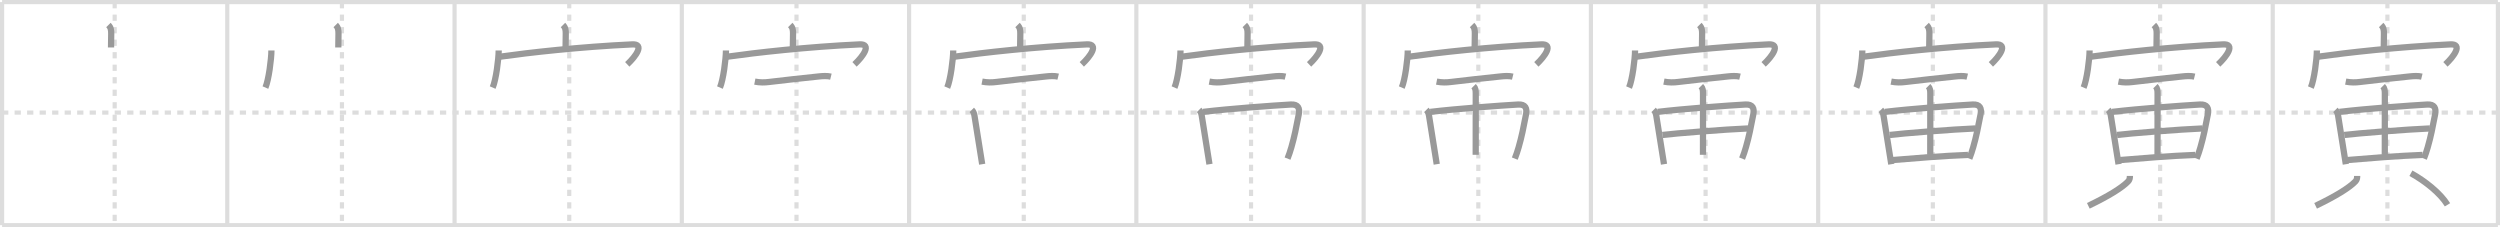 <svg width="1199px" height="109px" viewBox="0 0 1199 109" xmlns="http://www.w3.org/2000/svg" xmlns:xlink="http://www.w3.org/1999/xlink" xml:space="preserve" version="1.1" baseProfile="full">
<line x1="1" y1="1" x2="1198" y2="1" style="stroke:#ddd;stroke-width:2"></line>
<line x1="1" y1="1" x2="1" y2="108" style="stroke:#ddd;stroke-width:2"></line>
<line x1="1" y1="108" x2="1198" y2="108" style="stroke:#ddd;stroke-width:2"></line>
<line x1="1198" y1="1" x2="1198" y2="108" style="stroke:#ddd;stroke-width:2"></line>
<line x1="109" y1="1" x2="109" y2="108" style="stroke:#ddd;stroke-width:2"></line>
<line x1="218" y1="1" x2="218" y2="108" style="stroke:#ddd;stroke-width:2"></line>
<line x1="327" y1="1" x2="327" y2="108" style="stroke:#ddd;stroke-width:2"></line>
<line x1="436" y1="1" x2="436" y2="108" style="stroke:#ddd;stroke-width:2"></line>
<line x1="545" y1="1" x2="545" y2="108" style="stroke:#ddd;stroke-width:2"></line>
<line x1="654" y1="1" x2="654" y2="108" style="stroke:#ddd;stroke-width:2"></line>
<line x1="763" y1="1" x2="763" y2="108" style="stroke:#ddd;stroke-width:2"></line>
<line x1="872" y1="1" x2="872" y2="108" style="stroke:#ddd;stroke-width:2"></line>
<line x1="981" y1="1" x2="981" y2="108" style="stroke:#ddd;stroke-width:2"></line>
<line x1="1090" y1="1" x2="1090" y2="108" style="stroke:#ddd;stroke-width:2"></line>
<line x1="1" y1="54" x2="1198" y2="54" style="stroke:#ddd;stroke-width:2;stroke-dasharray:3 3"></line>
<line x1="55" y1="1" x2="55" y2="108" style="stroke:#ddd;stroke-width:2;stroke-dasharray:3 3"></line>
<line x1="164" y1="1" x2="164" y2="108" style="stroke:#ddd;stroke-width:2;stroke-dasharray:3 3"></line>
<line x1="273" y1="1" x2="273" y2="108" style="stroke:#ddd;stroke-width:2;stroke-dasharray:3 3"></line>
<line x1="382" y1="1" x2="382" y2="108" style="stroke:#ddd;stroke-width:2;stroke-dasharray:3 3"></line>
<line x1="491" y1="1" x2="491" y2="108" style="stroke:#ddd;stroke-width:2;stroke-dasharray:3 3"></line>
<line x1="600" y1="1" x2="600" y2="108" style="stroke:#ddd;stroke-width:2;stroke-dasharray:3 3"></line>
<line x1="709" y1="1" x2="709" y2="108" style="stroke:#ddd;stroke-width:2;stroke-dasharray:3 3"></line>
<line x1="818" y1="1" x2="818" y2="108" style="stroke:#ddd;stroke-width:2;stroke-dasharray:3 3"></line>
<line x1="927" y1="1" x2="927" y2="108" style="stroke:#ddd;stroke-width:2;stroke-dasharray:3 3"></line>
<line x1="1036" y1="1" x2="1036" y2="108" style="stroke:#ddd;stroke-width:2;stroke-dasharray:3 3"></line>
<line x1="1145" y1="1" x2="1145" y2="108" style="stroke:#ddd;stroke-width:2;stroke-dasharray:3 3"></line>
<path d="M52.0,12c1.25,1.25,1.34,2.5,1.34,4.24c0,1.64-0.09,4.01-0.09,6.51" style="fill:none;stroke:#999;stroke-width:3"></path>

<path d="M161.0,12c1.25,1.25,1.34,2.5,1.34,4.24c0,1.64-0.09,4.01-0.09,6.51" style="fill:none;stroke:#999;stroke-width:3"></path>
<path d="M130.17,24.19c0,4.03-1.3,14.18-2.88,17.81" style="fill:none;stroke:#999;stroke-width:3"></path>

<path d="M270.0,12c1.25,1.25,1.34,2.5,1.34,4.24c0,1.64-0.09,4.01-0.09,6.51" style="fill:none;stroke:#999;stroke-width:3"></path>
<path d="M239.17,24.19c0,4.03-1.3,14.18-2.88,17.81" style="fill:none;stroke:#999;stroke-width:3"></path>
<path d="M239.82,27.19c13.68-1.94,38.42-4.74,63.41-5.9C309.25,21,305.0,27,300.83,30.87" style="fill:none;stroke:#999;stroke-width:3"></path>

<path d="M379.0,12c1.25,1.25,1.34,2.5,1.34,4.24c0,1.64-0.09,4.01-0.09,6.51" style="fill:none;stroke:#999;stroke-width:3"></path>
<path d="M348.17,24.19c0,4.03-1.3,14.18-2.88,17.81" style="fill:none;stroke:#999;stroke-width:3"></path>
<path d="M348.82,27.19c13.68-1.94,38.42-4.74,63.41-5.9C418.25,21,414.0,27,409.83,30.87" style="fill:none;stroke:#999;stroke-width:3"></path>
<path d="M362.0,39.14c2.5,0.49,4.72,0.45,6.88,0.17c6.75-0.85,17.24-1.94,23.74-2.64c1.82-0.2,4.09-0.35,5.88,0.09" style="fill:none;stroke:#999;stroke-width:3"></path>

<path d="M488.0,12c1.25,1.25,1.34,2.5,1.34,4.24c0,1.64-0.09,4.01-0.09,6.51" style="fill:none;stroke:#999;stroke-width:3"></path>
<path d="M457.17,24.19c0,4.03-1.3,14.18-2.88,17.81" style="fill:none;stroke:#999;stroke-width:3"></path>
<path d="M457.82,27.19c13.68-1.94,38.42-4.74,63.41-5.9C527.25,21,523.0,27,518.83,30.87" style="fill:none;stroke:#999;stroke-width:3"></path>
<path d="M471.0,39.14c2.5,0.49,4.72,0.45,6.88,0.17c6.75-0.85,17.24-1.94,23.74-2.64c1.82-0.2,4.09-0.35,5.88,0.09" style="fill:none;stroke:#999;stroke-width:3"></path>
<path d="M466.07,52.7c0.74,0.74,1.12,1.68,1.29,2.81c1.14,7.25,2.26,14.37,3.7,23.25" style="fill:none;stroke:#999;stroke-width:3"></path>

<path d="M597.0,12c1.25,1.25,1.34,2.5,1.34,4.24c0,1.64-0.09,4.01-0.09,6.51" style="fill:none;stroke:#999;stroke-width:3"></path>
<path d="M566.17,24.19c0,4.03-1.3,14.18-2.88,17.81" style="fill:none;stroke:#999;stroke-width:3"></path>
<path d="M566.82,27.19c13.68-1.94,38.42-4.74,63.41-5.9C636.25,21,632.0,27,627.83,30.87" style="fill:none;stroke:#999;stroke-width:3"></path>
<path d="M580.0,39.14c2.5,0.49,4.72,0.45,6.88,0.17c6.75-0.85,17.24-1.94,23.74-2.64c1.82-0.2,4.09-0.35,5.88,0.09" style="fill:none;stroke:#999;stroke-width:3"></path>
<path d="M575.07,52.7c0.74,0.74,1.12,1.68,1.29,2.81c1.14,7.25,2.26,14.37,3.7,23.25" style="fill:none;stroke:#999;stroke-width:3"></path>
<path d="M577.01,53.66c12.74-1.54,33.96-3.07,42.07-3.53c3.56-0.2,4.37,1.81,3.8,4.75c-1.26,6.5-1.98,10.31-3.54,15.76c-0.52,1.82-1.12,3.63-1.84,5.43" style="fill:none;stroke:#999;stroke-width:3"></path>

<path d="M706.0,12c1.25,1.25,1.34,2.5,1.34,4.24c0,1.64-0.09,4.01-0.09,6.51" style="fill:none;stroke:#999;stroke-width:3"></path>
<path d="M675.17,24.19c0,4.03-1.3,14.18-2.88,17.81" style="fill:none;stroke:#999;stroke-width:3"></path>
<path d="M675.82,27.19c13.68-1.94,38.42-4.74,63.41-5.9C745.25,21,741.0,27,736.83,30.87" style="fill:none;stroke:#999;stroke-width:3"></path>
<path d="M689.0,39.14c2.5,0.49,4.72,0.45,6.88,0.17c6.75-0.85,17.24-1.94,23.74-2.64c1.82-0.2,4.09-0.35,5.88,0.09" style="fill:none;stroke:#999;stroke-width:3"></path>
<path d="M684.07,52.7c0.74,0.74,1.12,1.68,1.29,2.81c1.14,7.25,2.26,14.37,3.7,23.25" style="fill:none;stroke:#999;stroke-width:3"></path>
<path d="M686.01,53.66c12.74-1.54,33.96-3.07,42.07-3.53c3.56-0.2,4.37,1.81,3.8,4.75c-1.26,6.5-1.98,10.31-3.54,15.76c-0.52,1.82-1.12,3.63-1.84,5.43" style="fill:none;stroke:#999;stroke-width:3"></path>
<path d="M706.74,41.32c0.91,0.91,1.03,2.05,1.03,3.56c0,7.97-0.02,27.29-0.02,29.37" style="fill:none;stroke:#999;stroke-width:3"></path>

<path d="M815.0,12c1.25,1.25,1.34,2.5,1.34,4.24c0,1.64-0.09,4.01-0.09,6.51" style="fill:none;stroke:#999;stroke-width:3"></path>
<path d="M784.17,24.19c0,4.03-1.3,14.18-2.88,17.81" style="fill:none;stroke:#999;stroke-width:3"></path>
<path d="M784.82,27.19c13.68-1.94,38.42-4.74,63.41-5.9C854.25,21,850.0,27,845.83,30.87" style="fill:none;stroke:#999;stroke-width:3"></path>
<path d="M798.0,39.14c2.5,0.49,4.72,0.45,6.88,0.17c6.75-0.85,17.24-1.94,23.74-2.64c1.82-0.2,4.09-0.35,5.88,0.09" style="fill:none;stroke:#999;stroke-width:3"></path>
<path d="M793.07,52.7c0.74,0.74,1.12,1.68,1.29,2.81c1.14,7.25,2.26,14.37,3.7,23.25" style="fill:none;stroke:#999;stroke-width:3"></path>
<path d="M795.01,53.66c12.74-1.54,33.96-3.07,42.07-3.53c3.56-0.2,4.37,1.81,3.8,4.75c-1.26,6.5-1.98,10.31-3.54,15.76c-0.52,1.82-1.12,3.63-1.84,5.43" style="fill:none;stroke:#999;stroke-width:3"></path>
<path d="M815.74,41.32c0.91,0.91,1.03,2.05,1.03,3.56c0,7.97-0.02,27.29-0.02,29.37" style="fill:none;stroke:#999;stroke-width:3"></path>
<path d="M797.31,64.73C802.88,64,828.12,62,838.36,61.6" style="fill:none;stroke:#999;stroke-width:3"></path>

<path d="M924.0,12c1.25,1.25,1.34,2.5,1.34,4.24c0,1.64-0.09,4.01-0.09,6.51" style="fill:none;stroke:#999;stroke-width:3"></path>
<path d="M893.17,24.19c0,4.03-1.3,14.18-2.88,17.81" style="fill:none;stroke:#999;stroke-width:3"></path>
<path d="M893.82,27.19c13.68-1.94,38.42-4.74,63.41-5.9C963.25,21,959.0,27,954.83,30.87" style="fill:none;stroke:#999;stroke-width:3"></path>
<path d="M907.0,39.14c2.5,0.49,4.72,0.45,6.88,0.17c6.75-0.85,17.24-1.94,23.74-2.64c1.82-0.2,4.09-0.35,5.88,0.09" style="fill:none;stroke:#999;stroke-width:3"></path>
<path d="M902.07,52.7c0.74,0.74,1.12,1.68,1.29,2.81c1.14,7.25,2.26,14.37,3.7,23.25" style="fill:none;stroke:#999;stroke-width:3"></path>
<path d="M904.01,53.66c12.74-1.54,33.96-3.07,42.07-3.53c3.56-0.2,4.37,1.81,3.8,4.75c-1.26,6.5-1.98,10.31-3.54,15.76c-0.52,1.82-1.12,3.63-1.84,5.43" style="fill:none;stroke:#999;stroke-width:3"></path>
<path d="M924.74,41.32c0.91,0.91,1.03,2.05,1.03,3.56c0,7.97-0.02,27.29-0.02,29.37" style="fill:none;stroke:#999;stroke-width:3"></path>
<path d="M906.31,64.73C911.88,64,937.12,62,947.36,61.6" style="fill:none;stroke:#999;stroke-width:3"></path>
<path d="M907.88,76.75c10.37-0.88,24-2,35.97-2.45" style="fill:none;stroke:#999;stroke-width:3"></path>

<path d="M1033.0,12c1.25,1.25,1.34,2.5,1.34,4.24c0,1.64-0.09,4.01-0.09,6.51" style="fill:none;stroke:#999;stroke-width:3"></path>
<path d="M1002.17,24.19c0,4.03-1.3,14.18-2.88,17.81" style="fill:none;stroke:#999;stroke-width:3"></path>
<path d="M1002.82,27.19c13.68-1.94,38.42-4.74,63.41-5.9C1072.25,21,1068.0,27,1063.83,30.87" style="fill:none;stroke:#999;stroke-width:3"></path>
<path d="M1016.0,39.14c2.5,0.49,4.72,0.45,6.88,0.17c6.75-0.85,17.24-1.94,23.74-2.64c1.82-0.2,4.09-0.35,5.88,0.09" style="fill:none;stroke:#999;stroke-width:3"></path>
<path d="M1011.07,52.7c0.74,0.74,1.12,1.68,1.29,2.81c1.14,7.25,2.26,14.37,3.7,23.25" style="fill:none;stroke:#999;stroke-width:3"></path>
<path d="M1013.01,53.66c12.74-1.54,33.96-3.07,42.07-3.53c3.56-0.2,4.37,1.81,3.8,4.75c-1.26,6.5-1.98,10.31-3.54,15.76c-0.52,1.82-1.12,3.63-1.84,5.43" style="fill:none;stroke:#999;stroke-width:3"></path>
<path d="M1033.74,41.32c0.91,0.91,1.03,2.05,1.03,3.56c0,7.97-0.02,27.29-0.02,29.37" style="fill:none;stroke:#999;stroke-width:3"></path>
<path d="M1015.31,64.73C1020.88,64,1046.12,62,1056.36,61.6" style="fill:none;stroke:#999;stroke-width:3"></path>
<path d="M1016.88,76.75c10.37-0.88,24-2,35.97-2.45" style="fill:none;stroke:#999;stroke-width:3"></path>
<path d="M1021.5,84.39c0,1.11-0.16,1.92-0.89,2.66c-2.98,3.07-9.48,7.07-19.05,11.66" style="fill:none;stroke:#999;stroke-width:3"></path>

<path d="M1142.0,12c1.25,1.25,1.34,2.5,1.34,4.24c0,1.64-0.09,4.01-0.09,6.51" style="fill:none;stroke:#999;stroke-width:3"></path>
<path d="M1111.17,24.19c0,4.03-1.3,14.18-2.88,17.81" style="fill:none;stroke:#999;stroke-width:3"></path>
<path d="M1111.82,27.19c13.68-1.94,38.42-4.74,63.41-5.9C1181.25,21,1177.0,27,1172.83,30.87" style="fill:none;stroke:#999;stroke-width:3"></path>
<path d="M1125.0,39.14c2.5,0.49,4.72,0.45,6.88,0.17c6.75-0.85,17.24-1.94,23.74-2.64c1.82-0.2,4.09-0.35,5.88,0.09" style="fill:none;stroke:#999;stroke-width:3"></path>
<path d="M1120.07,52.7c0.74,0.74,1.12,1.68,1.29,2.81c1.14,7.25,2.26,14.37,3.7,23.25" style="fill:none;stroke:#999;stroke-width:3"></path>
<path d="M1122.01,53.66c12.74-1.54,33.96-3.07,42.07-3.53c3.56-0.2,4.37,1.81,3.8,4.75c-1.26,6.5-1.98,10.31-3.54,15.76c-0.52,1.82-1.12,3.63-1.84,5.43" style="fill:none;stroke:#999;stroke-width:3"></path>
<path d="M1142.74,41.32c0.91,0.91,1.03,2.05,1.03,3.56c0,7.97-0.02,27.29-0.02,29.37" style="fill:none;stroke:#999;stroke-width:3"></path>
<path d="M1124.31,64.73C1129.88,64,1155.12,62,1165.36,61.6" style="fill:none;stroke:#999;stroke-width:3"></path>
<path d="M1125.88,76.75c10.37-0.88,24-2,35.97-2.45" style="fill:none;stroke:#999;stroke-width:3"></path>
<path d="M1130.5,84.39c0,1.11-0.16,1.92-0.89,2.66c-2.98,3.07-9.48,7.07-19.05,11.66" style="fill:none;stroke:#999;stroke-width:3"></path>
<path d="M1156.27,83.08C1163.0,86.75,1170.5,92.75,1173.81,98.22" style="fill:none;stroke:#999;stroke-width:3"></path>

</svg>